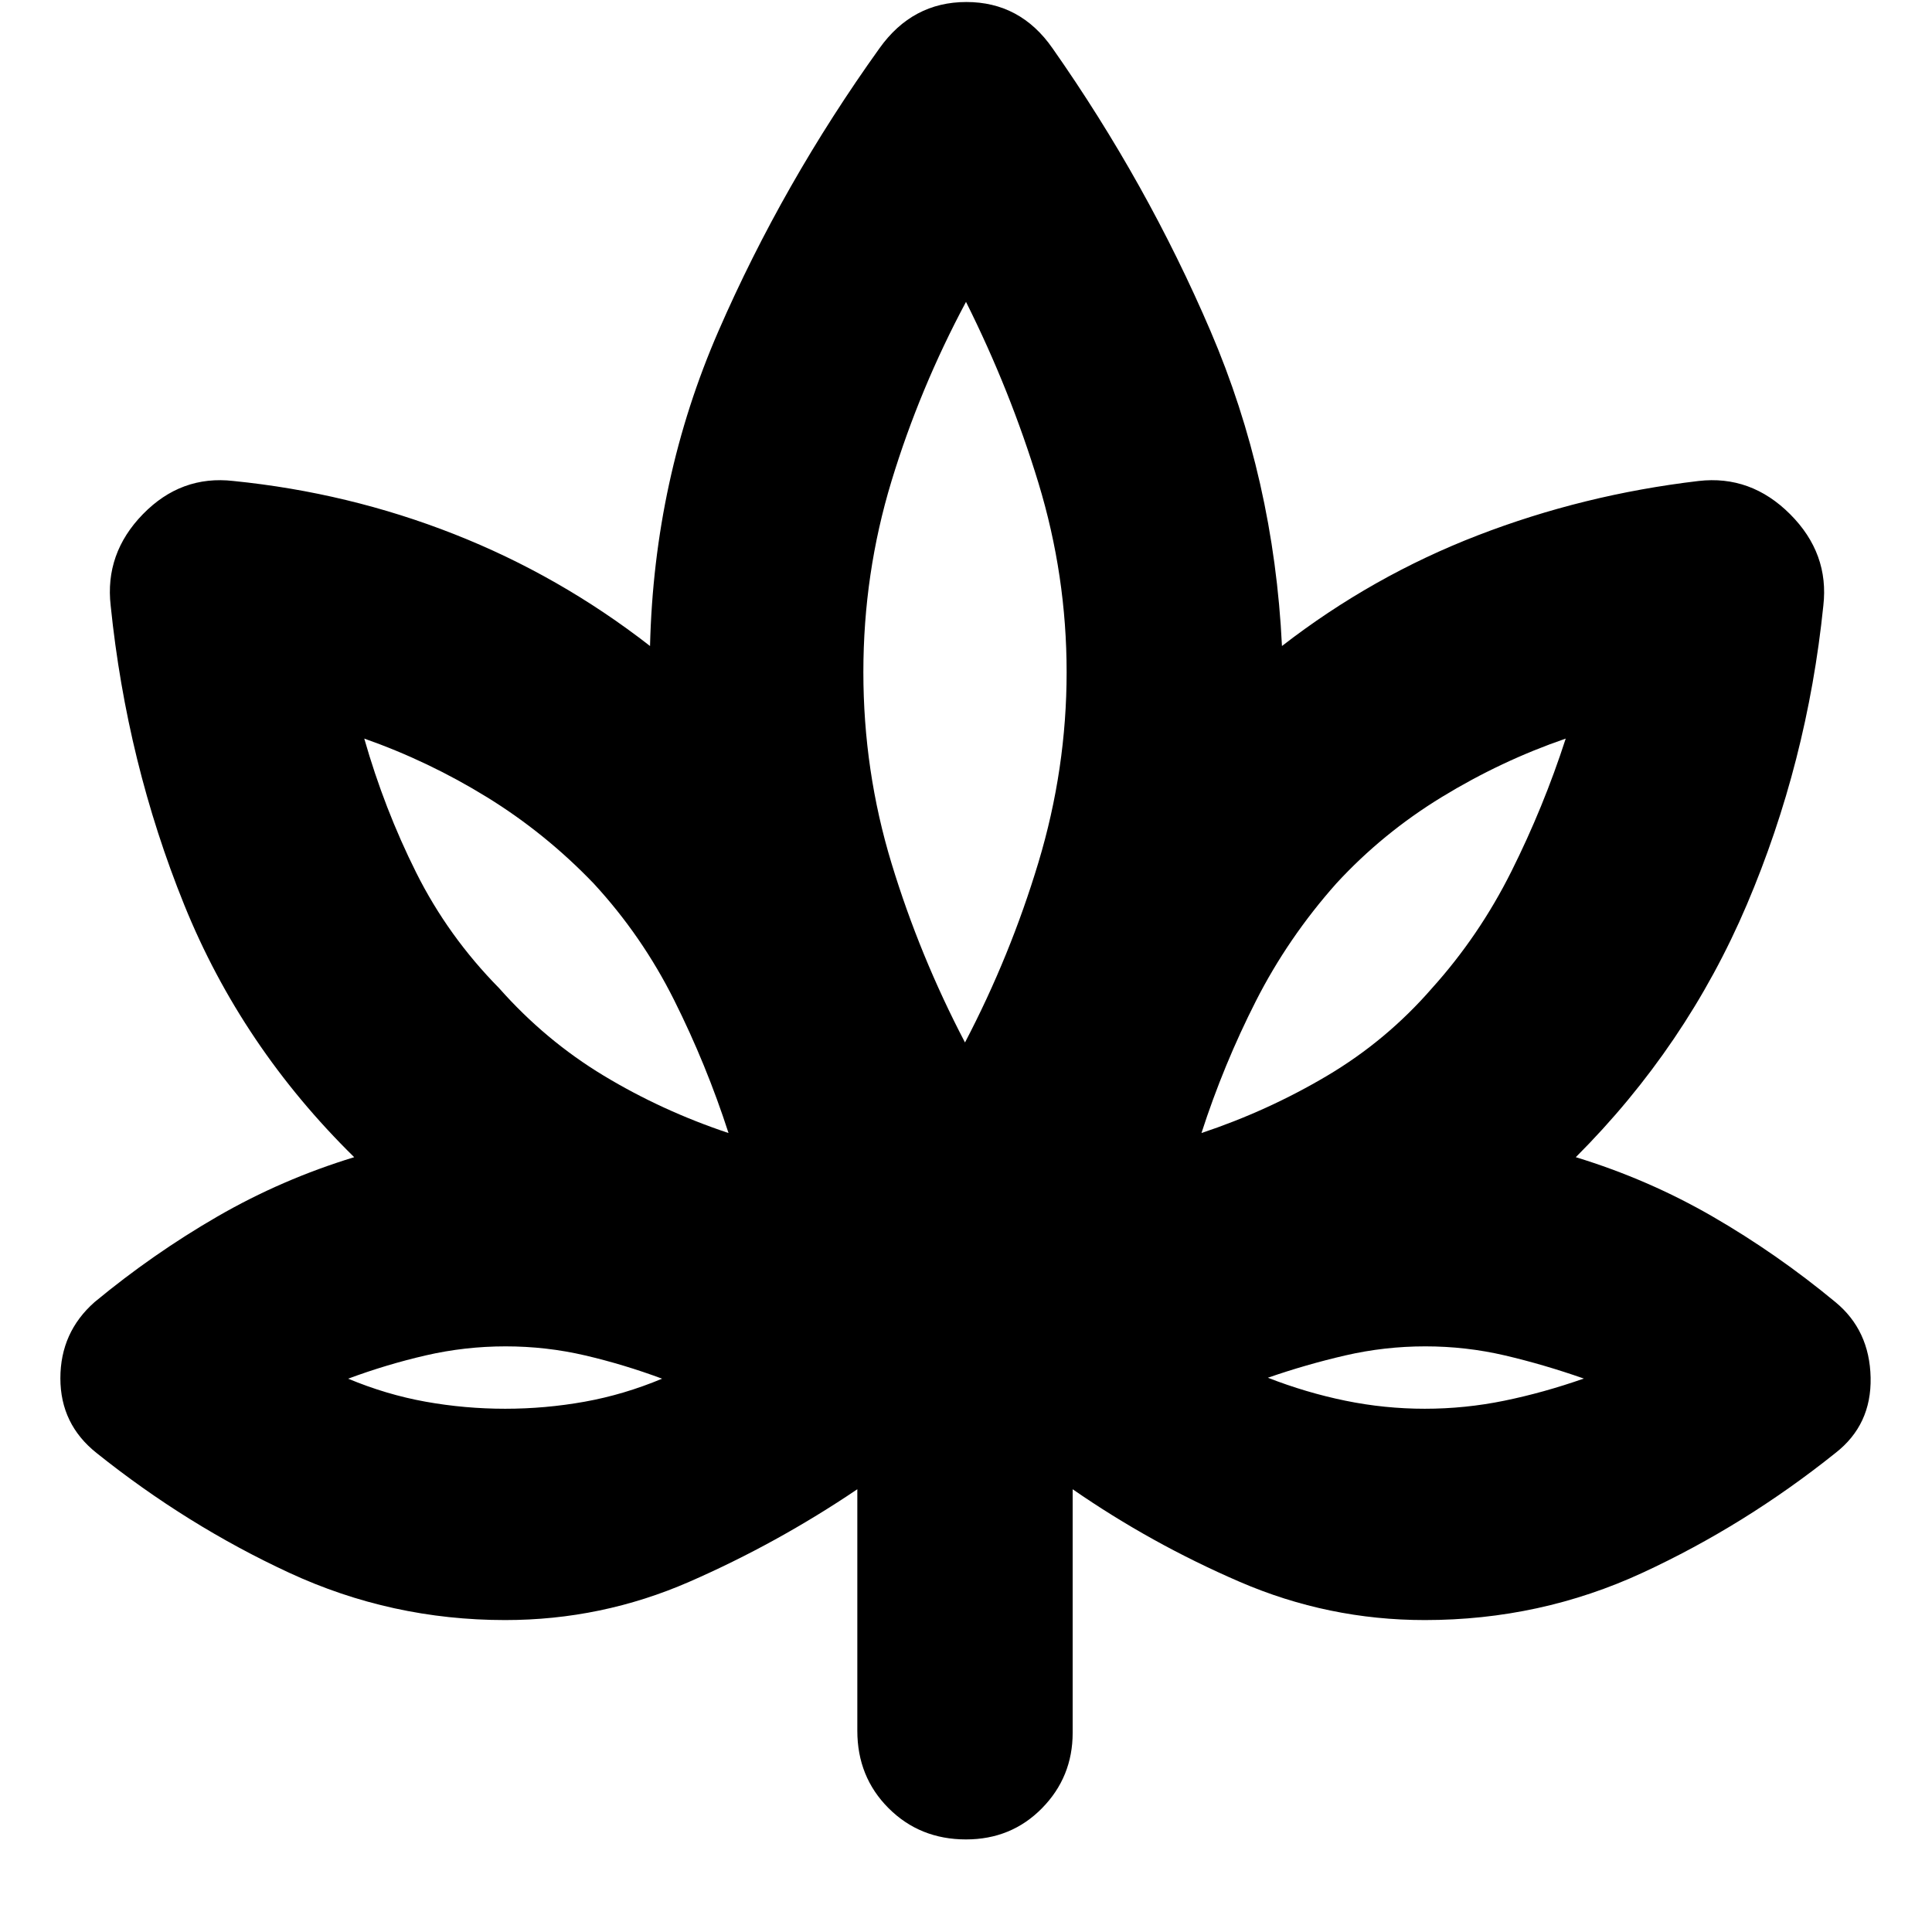 <svg xmlns="http://www.w3.org/2000/svg" height="24" viewBox="0 -960 960 960" width="24"><path d="M426-220q-40 27-83.53 46-43.54 19-91.47 19-56.58 0-107.29-23.5Q93-202 48-238q-18-14.29-18-37.14Q30-298 47-313q29-24 61-42.5t68-29.5q-56-55-84.5-125.5T55-659q-3-26 16-45.5t45-16.5q57.18 5.76 109.59 26.38Q278-674 323-639q2-83 34-156.5T437-936q16.38-23 43.19-23T523-936q47 67 78.5 140.5T637-639q44.83-34.73 97.3-54.99Q786.76-714.25 844-721q26-3 45.5 16.5T906-659q-8 78-38 148.5T783-385q36 11 68 29.5t61 42.5q17 14 17.5 37.5T912-238q-45 36-95.84 59.5Q765.33-155 708-155q-48 0-92-19t-83-46v121q0 22-15.24 37.5T480-46q-22.95 0-38.48-15.53Q426-77.05 426-100v-120Zm-64-177q-11-34-27-66t-40-58q-24-25-53.02-42.88Q212.96-581.76 181-593q9.96 34.9 25.8 66.59Q222.65-494.72 248-469q23 26 52 43.5t62 28.5ZM251.01-260q19.99 0 39.49-3.5Q310-267 329-274.94q-19-7.06-38.27-11.56-19.27-4.5-39.5-4.5t-39.73 4.5Q192-282 173-274.94q19 7.94 38.51 11.44 19.51 3.5 39.5 3.5ZM479.5-442q22.5-43 36.5-89.5t14-94.5q0-48-14-94t-36-90q-23 43-37 89t-14 95q0 49 14 95t36.5 89ZM597-397q33-11 62.5-28.5t52.08-43.5Q735-495 751-527t27-66q-32 11-61.5 29T664-521q-24 27-40 58.5T597-397Zm111.01 137q19.99 0 39.49-4 19.5-4 39.5-11-20-7-39.27-11.5-19.27-4.5-39.5-4.5t-39.73 4.5Q649-282 630-275.41 649-268 668.51-264q19.51 4 39.5 4ZM362-397Zm-33 122Zm151-167Zm117 45Zm33 122Z"/></svg>